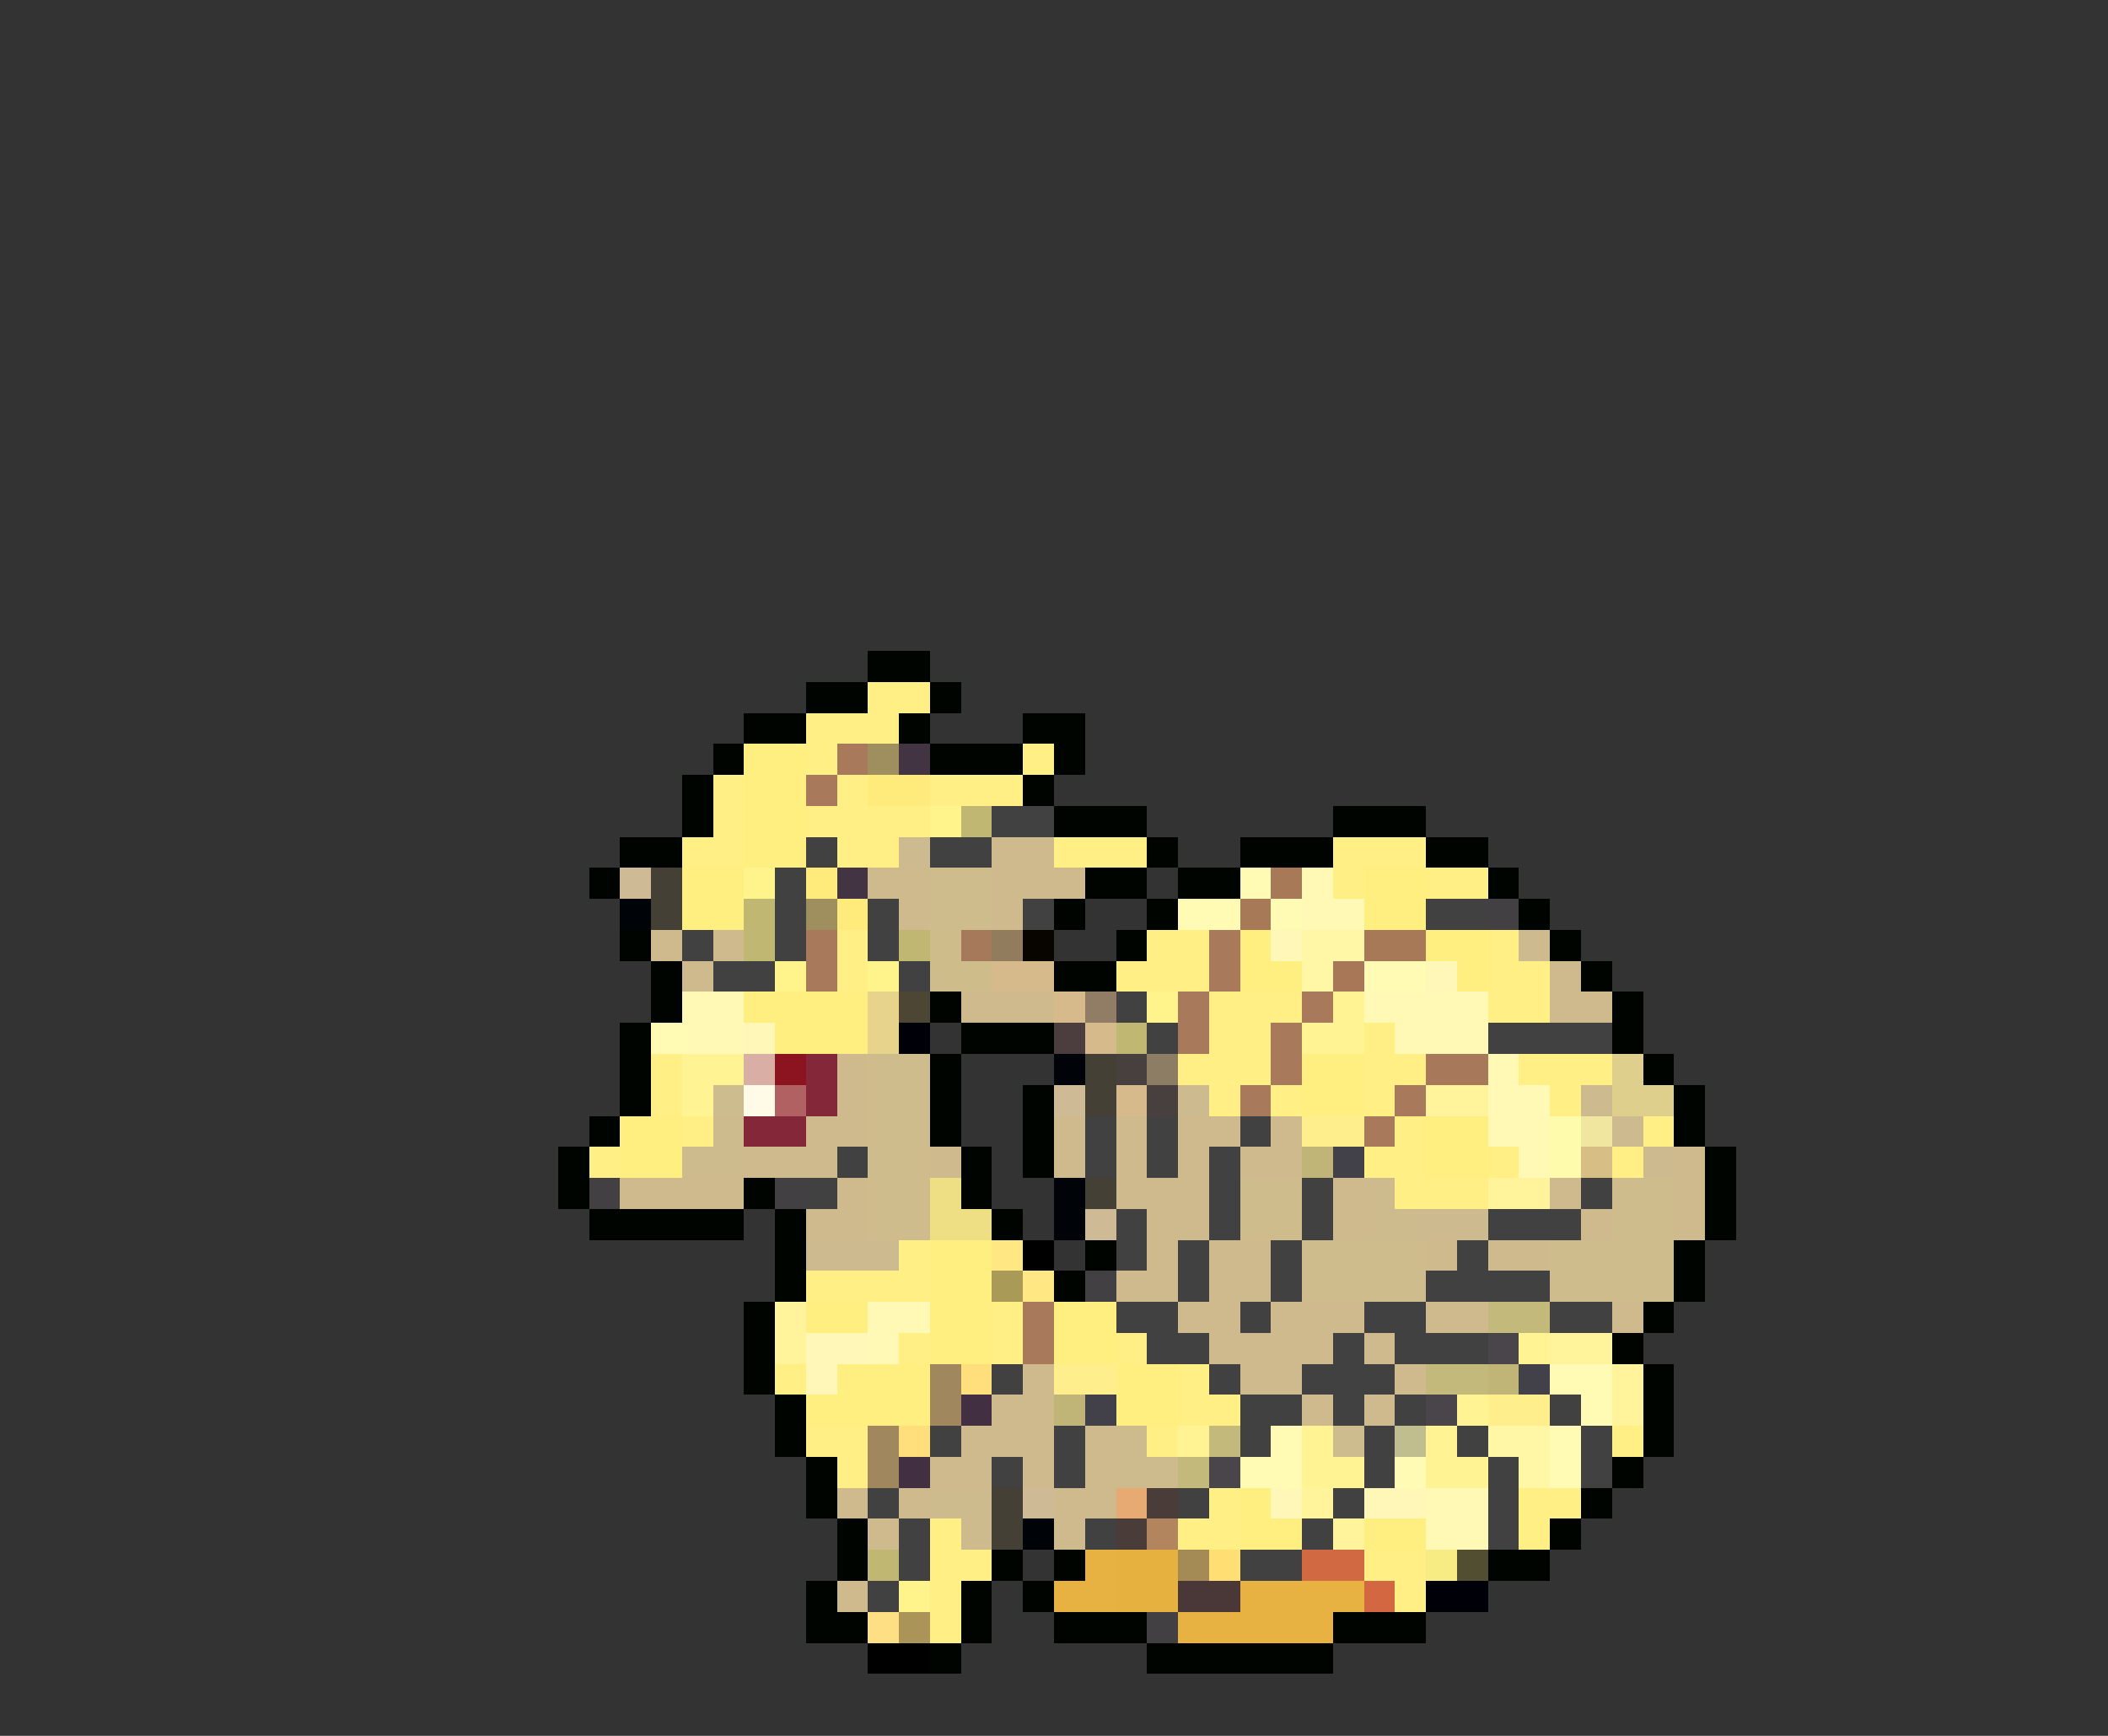 <svg xmlns="http://www.w3.org/2000/svg" viewBox="0 -0.5 68 56" shape-rendering="crispEdges">
<rect x="0" y="-0.5" width="68" height="56" fill="#333333" stroke="none"/>
<path stroke="#000400" d="M28 21h2M26 22h2M30 22h1M24 23h2M29 23h1M33 23h2M23 24h1M30 24h3M34 24h1M22 25h1M33 25h1M22 26h1M34 26h3M43 26h3M20 27h2M37 27h1M40 27h3M46 27h2M19 28h1M35 28h2M38 28h2M48 28h1M34 29h1M37 29h1M49 29h1M20 30h1M36 30h1M50 30h1M21 31h1M34 31h2M51 31h1M21 32h1M30 32h1M52 32h1M20 33h1M31 33h3M52 33h1M20 34h1M30 34h1M53 34h1M20 35h1M30 35h1M33 35h1M54 35h1M19 36h1M30 36h1M33 36h1M54 36h1M18 37h1M31 37h1M33 37h1M55 37h1M18 38h1M24 38h1M31 38h1M55 38h1M19 39h5M25 39h1M32 39h1M55 39h1M25 40h1M35 40h1M54 40h1M25 41h1M34 41h1M54 41h1M24 42h1M53 42h1M24 43h1M52 43h1M24 44h1M53 44h1M25 45h1M53 45h1M25 46h1M53 46h1M26 47h1M52 47h1M26 48h1M51 48h1M27 49h1M50 49h1M27 50h1M32 50h1M34 50h1M48 50h2M26 51h1M31 51h1M33 51h1M26 52h2M31 52h1M34 52h3M43 52h3M30 53h1M37 53h6" />
<path stroke="#ffef84" d="M28 22h2M26 23h3M26 24h1M33 24h1M23 25h1M27 25h1M30 25h3M23 26h1M26 26h4M22 27h2M27 27h2M34 27h3M43 27h3M43 28h1M46 28h2M27 30h1M37 30h2M48 30h1M27 31h1M36 31h3M48 31h2M39 32h3M48 32h2M39 33h2M44 33h1M21 34h1M38 34h3M44 34h2M49 34h3M21 35h1M39 35h1M41 35h1M44 35h1M50 35h1M22 36h1M45 36h1M53 36h1M19 37h1M44 37h2M48 37h1M52 37h1M45 38h3M29 40h1M26 41h4M32 42h1M29 43h1M32 43h1M36 43h1M25 44h1M38 44h1M38 45h2M26 46h2M37 46h1M52 46h1M27 47h1M39 48h1M49 48h2M30 49h1M38 49h2M49 49h1M30 50h2M44 50h2M30 51h1M45 51h1M30 52h1" />
<path stroke="#ffef80" d="M24 24h2M24 25h2M24 26h2M24 27h2M22 28h2M44 28h2M22 29h2M44 29h2M26 32h2M26 33h2M42 34h2M42 35h2M20 36h2M46 36h2M20 37h2M46 37h2M30 40h2M30 41h2M30 42h2M34 42h2M30 43h2M34 43h2M28 44h2M36 44h2M28 45h2M36 45h2" />
<path stroke="#a8795a" d="M27 24h1M26 25h1M26 30h1M39 30h1M26 31h1M39 31h1M38 32h1M42 32h1M38 33h1M41 33h1M41 34h1M40 35h1M45 35h1M44 36h1M33 42h1M33 43h1" />
<path stroke="#a08f5e" d="M28 24h1M26 29h1" />
<path stroke="#423442" d="M29 24h1M27 28h1" />
<path stroke="#ffeb7b" d="M28 25h2M26 28h1M27 29h1" />
<path stroke="#fff38c" d="M30 26h1M24 28h1M25 31h1M28 31h1M37 32h1M29 51h1" />
<path stroke="#c0b773" d="M31 26h1M24 29h1M24 30h1M29 30h1M36 33h1M28 50h1" />
<path stroke="#424142" d="M32 26h2M26 27h1M30 27h2M25 28h1M25 29h1M28 29h1M33 29h1M46 29h2M22 30h1M25 30h1M28 30h1M23 31h2M29 31h1M36 32h1M37 33h1M48 33h4M35 36h1M37 36h1M40 36h1M27 37h1M35 37h1M37 37h1M39 37h1M26 38h1M39 38h1M42 38h1M51 38h1M36 39h1M39 39h1M42 39h1M48 39h3M36 40h1M38 40h1M41 40h1M47 40h1M38 41h1M41 41h1M46 41h4M36 42h2M40 42h1M44 42h2M50 42h2M37 43h2M43 43h1M45 43h3M32 44h1M39 44h1M42 44h3M40 45h2M43 45h1M45 45h1M50 45h1M30 46h1M34 46h1M40 46h1M44 46h1M47 46h1M51 46h1M32 47h1M34 47h1M44 47h1M48 47h1M51 47h1M28 48h1M38 48h1M43 48h1M48 48h1M29 49h1M35 49h1M42 49h1M48 49h1M29 50h1M40 50h2M28 51h1" />
<path stroke="#cdbb8f" d="M29 27h1M49 30h1M38 35h1M51 35h1M52 36h1M53 37h1M46 39h2M26 40h3" />
<path stroke="#ceba8c" d="M32 27h2M28 28h2M32 28h3M29 29h1M32 29h1M21 30h1M23 30h1M22 31h1M50 31h1M31 32h3M50 32h2M27 34h1M27 35h1M26 36h2M34 36h1M36 36h1M38 36h2M41 36h1M24 37h3M30 37h1M34 37h1M36 37h1M38 37h1M40 37h2M54 37h1M20 38h4M27 38h1M36 38h3M43 38h1M50 38h1M54 38h1M26 39h2M37 39h2M43 39h1M51 39h1M54 39h1M37 40h1M39 40h2M46 40h1M48 40h2M36 41h2M39 41h2M38 42h2M41 42h3M46 42h2M52 42h1M39 43h4M44 43h1M33 44h1M40 44h2M45 44h1M32 45h2M42 45h1M44 45h1M31 46h3M35 46h1M30 47h2M33 47h1M35 47h1M27 48h1M29 48h1M34 48h2M28 49h1M34 49h1M27 51h1" />
<path stroke="#ceba94" d="M20 28h1M34 35h1M35 39h1M33 48h1" />
<path stroke="#444036" d="M21 28h1M21 29h1M35 34h1M35 35h1M35 38h1M32 48h1M32 49h1" />
<path stroke="#cebc8c" d="M30 28h2M30 29h2M28 34h2M28 35h2M28 36h2M28 37h2M28 38h2M40 38h2M52 38h2M28 39h2M40 39h2M52 39h2M42 40h4M50 40h4M42 41h4M50 41h4" />
<path stroke="#fffbb5" d="M40 28h1M38 29h2M41 29h1M44 31h2M21 33h1M50 44h2M51 45h1M41 46h1M50 46h1M40 47h2M45 47h1M50 47h1" />
<path stroke="#a77957" d="M41 28h1M40 29h1M44 30h2" />
<path stroke="#fff9b5" d="M42 28h1M42 29h2M22 32h2M44 32h4M22 33h2M45 33h3M48 34h1M48 35h2M48 36h2M49 37h1M28 42h2M28 43h1M46 48h2M46 49h2" />
<path stroke="#000408" d="M20 29h1M34 34h1M34 38h1M34 39h1M33 49h1" />
<path stroke="#424042" d="M48 29h1M19 38h1M25 38h1M35 41h1M37 52h1" />
<path stroke="#cebc8b" d="M30 30h1M30 31h2" />
<path stroke="#a5795a" d="M31 30h1" />
<path stroke="#917d5d" d="M32 30h1" />
<path stroke="#080400" d="M33 30h1" />
<path stroke="#ffef81" d="M40 30h1M46 30h2M40 31h2M47 31h1M24 32h2M25 33h1M26 42h2M27 44h1M26 45h2M40 48h1M40 49h2M44 49h2" />
<path stroke="#fff7b8" d="M41 30h1M46 31h1M24 33h1M26 43h2M26 44h1M41 48h1M44 48h2" />
<path stroke="#fff7a5" d="M42 30h2M42 31h1M48 46h2M49 47h1" />
<path stroke="#d6ba8c" d="M32 31h2M34 32h1M35 33h1M36 35h1" />
<path stroke="#a77757" d="M43 31h1" />
<path stroke="#e7d38c" d="M28 32h1M28 33h1" />
<path stroke="#4d4634" d="M29 32h1" />
<path stroke="#917c65" d="M35 32h1" />
<path stroke="#fff394" d="M43 32h1M42 33h2M22 34h2M22 35h1M49 43h1M47 45h1M38 46h1M42 46h1M46 46h1M42 47h2M46 47h2" />
<path stroke="#000008" d="M29 33h1M46 51h2" />
<path stroke="#4c3e3e" d="M34 33h1" />
<path stroke="#d8aea5" d="M24 34h1" />
<path stroke="#8c1421" d="M25 34h1" />
<path stroke="#842839" d="M26 34h1M26 35h1M24 36h2" />
<path stroke="#47403e" d="M36 34h1M37 35h1" />
<path stroke="#8e7d65" d="M37 34h1" />
<path stroke="#a7795a" d="M46 34h2" />
<path stroke="#decf8c" d="M52 34h1M52 35h2" />
<path stroke="#cdbd8e" d="M23 35h1M43 46h1" />
<path stroke="#fffbe7" d="M24 35h1" />
<path stroke="#b26163" d="M25 35h1" />
<path stroke="#fff39c" d="M46 35h2M48 38h2M25 42h1M25 43h1M50 43h2M52 44h1M52 45h1M42 48h1M43 49h1" />
<path stroke="#cdbb8e" d="M23 36h1M22 37h2M44 38h1M44 39h2M36 46h1M36 47h2M30 48h2M31 49h1" />
<path stroke="#ffef8c" d="M42 36h2M34 44h2M48 45h2" />
<path stroke="#fffbad" d="M50 36h1M50 37h1" />
<path stroke="#f1e69f" d="M51 36h1" />
<path stroke="#c0b576" d="M42 37h1M48 44h1M34 45h1" />
<path stroke="#42414a" d="M43 37h1M49 44h1M35 45h1" />
<path stroke="#d6be84" d="M51 37h1" />
<path stroke="#efdf84" d="M30 38h1M30 39h2" />
<path stroke="#ffe784" d="M32 40h1M33 41h1" />
<path stroke="#000000" d="M33 40h1M28 53h2" />
<path stroke="#aa9a58" d="M32 41h1" />
<path stroke="#c2b97b" d="M48 42h2M46 44h2M39 46h1M38 47h1" />
<path stroke="#4a454a" d="M48 43h1M46 45h1M39 47h1" />
<path stroke="#a0875e" d="M30 44h1M30 45h1M28 46h1M28 47h1" />
<path stroke="#ffdf7b" d="M31 44h1M29 46h1" />
<path stroke="#423042" d="M31 45h1M29 47h1" />
<path stroke="#c0bd8e" d="M45 46h1" />
<path stroke="#e7aa73" d="M36 48h1" />
<path stroke="#4a3c39" d="M37 48h1M36 49h1" />
<path stroke="#b2855f" d="M37 49h1" />
<path stroke="#e7b242" d="M35 50h1M34 51h2M40 51h4M38 52h5" />
<path stroke="#e7b13f" d="M36 50h2M36 51h2" />
<path stroke="#a48b56" d="M38 50h1" />
<path stroke="#ffdf73" d="M39 50h1" />
<path stroke="#d16942" d="M42 50h2" />
<path stroke="#f7eb84" d="M46 50h1" />
<path stroke="#524e31" d="M47 50h1" />
<path stroke="#4a3839" d="M38 51h2" />
<path stroke="#d36742" d="M44 51h1" />
<path stroke="#ffdf84" d="M28 52h1" />
<path stroke="#aa9458" d="M29 52h1" />
</svg>